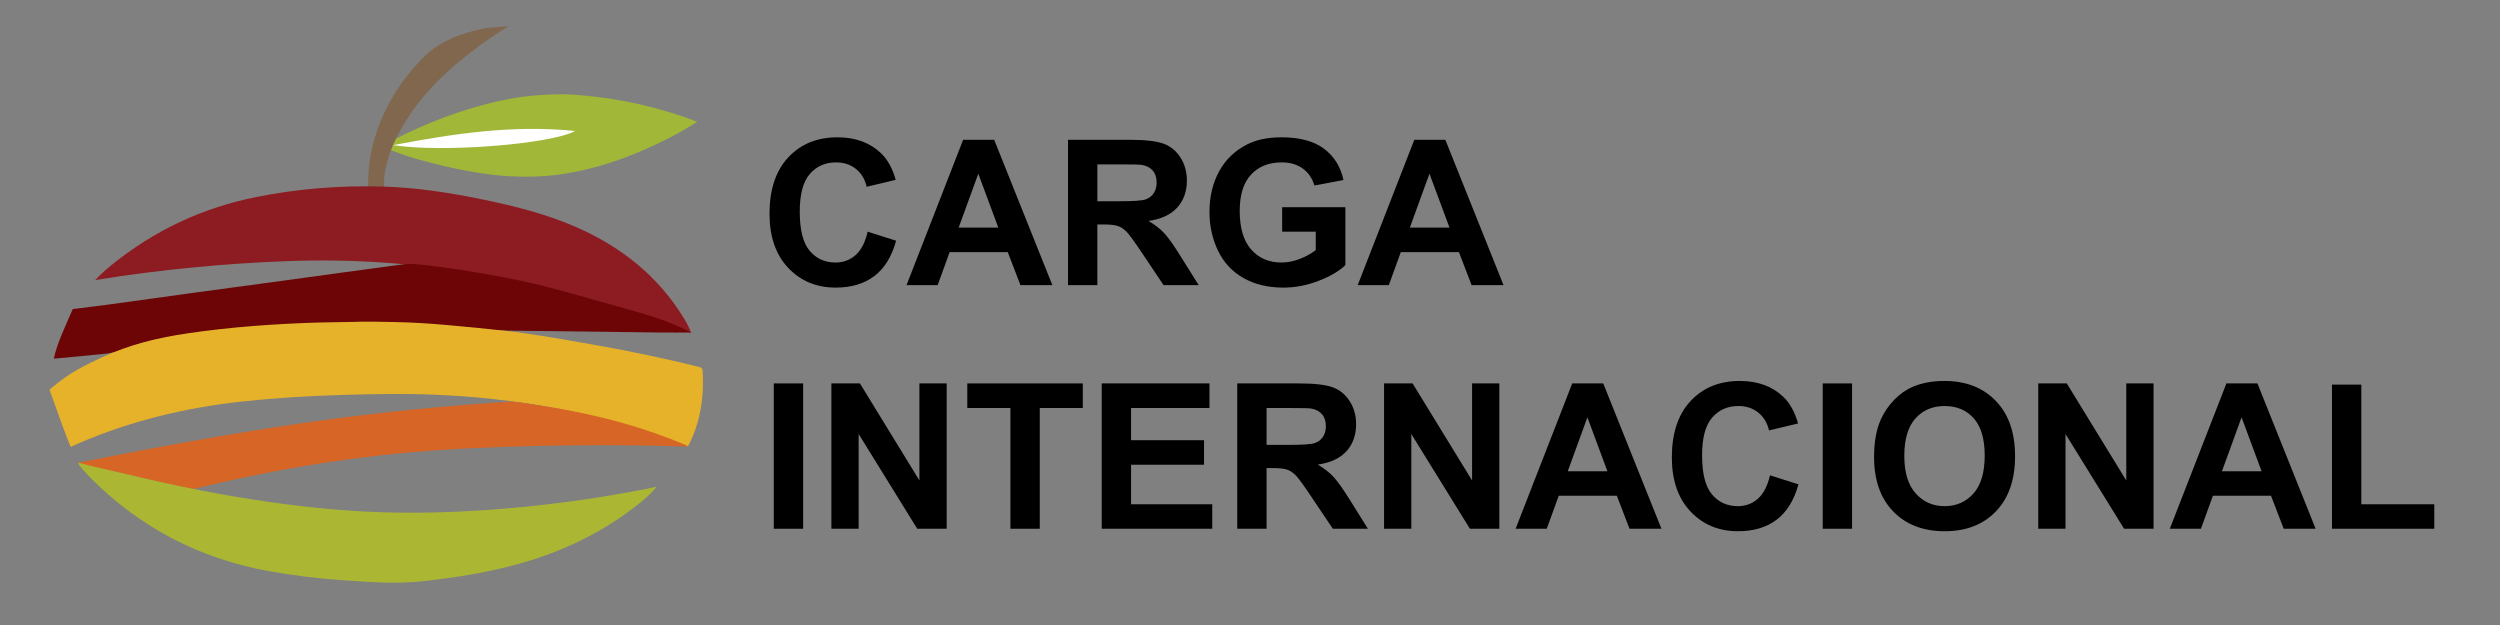 <?xml version="1.0" encoding="utf-8"?>
<!-- Generator: Adobe Illustrator 16.0.3, SVG Export Plug-In . SVG Version: 6.00 Build 0)  -->
<!DOCTYPE svg PUBLIC "-//W3C//DTD SVG 1.1//EN" "http://www.w3.org/Graphics/SVG/1.1/DTD/svg11.dtd">
<svg version="1.1" id="Capa_1" xmlns="http://www.w3.org/2000/svg" xmlns:xlink="http://www.w3.org/1999/xlink" x="0px" y="0px"
	 width="400px" height="100px" viewBox="0 0 400 100" enable-background="new 0 0 400 100" xml:space="preserve">
<rect x="0" y="0" width="400" height="100" fill="#808080" stroke="none"/>
<g>
	<g>
		<path fill-rule="evenodd" clip-rule="evenodd" fill="#A0B738" d="M111.55,19.492c-1.915,1.236-3.806,2.263-5.74,3.208
			c-3.941,1.927-8.017,3.493-12.3,4.478c-1.98,0.455-3.976,0.798-6.008,0.965c-1.934,0.158-3.87,0.154-5.794,0.065
			c-2.285-0.105-4.558-0.439-6.818-0.837c-2.765-0.489-5.48-1.187-8.184-1.923c-1.549-0.422-3.053-1.018-4.57-1.553
			c-0.183-0.065-0.516-0.053-0.49-0.336c0.026-0.28,0.105-0.578,0.432-0.735c1.041-0.504,2.061-1.053,3.106-1.546
			c4.662-2.199,9.487-3.953,14.52-5.083c1.984-0.446,3.996-0.765,6.037-0.929c2.091-0.167,4.173-0.268,6.263-0.103
			c2.024,0.16,4.038,0.387,6.047,0.701c4.395,0.688,8.661,1.829,12.831,3.358C111.063,19.29,111.242,19.368,111.55,19.492z"/>
	</g>
	<path fill-rule="evenodd" clip-rule="evenodd" fill="#80674E" d="M81.269,4.249c-2.836,1.757-5.428,3.612-7.881,5.661
		c-3.002,2.508-5.719,5.286-7.879,8.559c-1.575,2.387-2.92,4.904-3.633,7.701c-0.285,1.119-0.482,2.267-0.419,3.435
		c0.017,0.3,0.003,0.471-0.407,0.541c-0.58,0.098-1.149,0.036-1.721,0.082c-0.318,0.025-0.399-0.099-0.406-0.407
		c-0.045-2.202,0.156-4.373,0.703-6.511c1.423-5.567,4.268-10.322,8.337-14.33c1.929-1.901,4.363-3.022,6.942-3.799
		c1.57-0.473,3.168-0.813,4.822-0.859C80.192,4.307,80.655,4.178,81.269,4.249z"/>
</g>
<g>
	<path fill-rule="evenodd" clip-rule="evenodd" fill="#FFFFFF" d="M62.91,23.222c9.599-1.837,19.237-3.285,29.102-2.262
		C88.095,23.087,70.722,24.451,62.91,23.222z"/>
</g>
<g>
	<path fill-rule="evenodd" clip-rule="evenodd" fill="#8C1C21" d="M15.231,44.814c0.88-0.935,1.711-1.676,2.577-2.379
		c6.866-5.576,14.637-9.219,23.317-10.938c6.651-1.318,13.365-1.843,20.135-1.647c5.423,0.157,10.768,0.986,16.07,2.085
		c5.062,1.049,10.073,2.309,14.824,4.384c7.177,3.136,13.1,7.807,17.245,14.556c0.456,0.742,0.869,1.511,1.19,2.398
		c-1.598-0.606-3.129-1.205-4.673-1.771c-9.532-3.495-19.587-5.895-29.585-7.651c-10.095-1.772-19.984-2.444-30.211-2.077
		c-5.151,0.185-10.292,0.534-15.42,1.037C25.575,43.313,20.467,43.953,15.231,44.814z"/>
</g>
<g>
	<path fill-rule="evenodd" clip-rule="evenodd" fill="#6D0507" d="M8.613,57.388c0.418-2.242,2.153-5.911,3.029-7.938
		c1.608-0.193-0.47,0.056,0.96-0.115c5.724-0.685,11.973-1.618,17.686-2.396c5.14-0.701,10.281-1.387,15.42-2.087
		c5.713-0.779,11.423-1.581,17.138-2.337c1.091-0.145,2.361-0.376,3.451-0.272c5.086,0.484,9.816,1.28,14.838,2.229
		c5.917,1.119,11.913,2.939,17.711,4.557c3.452,0.962,6.915,1.902,10.188,3.402c0.478,0.218,0.941,0.473,1.539,0.775
		c-1.703,0-3.249,0.016-4.794-0.002c-8.267-0.096-16.534-0.193-24.8-0.307c-2.297-0.032-4.575-0.362-6.862-0.545
		c-7.391-0.588-14.784-0.949-22.201-0.58c-4.229,0.211-8.457,0.418-12.674,0.781c-4.611,0.396-9.234,0.719-13.778,1.664
		c-2.188,0.456-4.332,1.086-6.413,1.894c-1.048,0.408-2.131,0.481-3.217,0.591c-2.521,0.254-4.521,0.437-7.044,0.674
		C8.676,57.387,8.737,57.388,8.613,57.388z"/>
</g>
<g>
	<path fill-rule="evenodd" clip-rule="evenodd" fill="#E5B229" d="M56.253,51.512c2.256-0.098,4.513-0.025,6.768,0.013
		c2.937,0.05,5.893,0.241,8.814,0.509c2.88,0.262,5.755,0.536,8.631,0.851c4.661,0.511,9.265,1.354,13.883,2.158
		c5.875,1.021,11.711,2.23,17.5,3.663c0.394,0.098,0.544,0.243,0.572,0.66c0.266,3.978-0.367,8.48-2.376,12.071
		c0,0-0.021-0.022-0.07-0.05c-5.678-2.343-12.091-4.188-18.088-5.469c-4.451-0.951-8.943-1.648-13.467-2.127
		c-2.938-0.312-5.885-0.512-8.838-0.639c-4.953-0.215-9.906-0.11-14.856,0.036c-5.368,0.158-10.728,0.478-16.069,1.06
		c-8.936,0.973-17.589,3.062-25.875,6.589c-0.496,0.211-0.984,0.438-1.469,0.671l0,0c-1.139-2.701-2.291-6.189-3.308-8.897
		c-0.153-0.354,0.147-0.448,0.335-0.609c2.615-2.234,4.83-3.367,7.937-4.815c4.379-2.04,9.016-3.158,13.773-3.86
		c6.802-1.003,13.645-1.493,20.512-1.714C52.46,51.552,54.357,51.552,56.253,51.512z"/>
</g>
<g>
	<path fill-rule="evenodd" clip-rule="evenodd" fill="#D76525" d="M12.54,74.015c3.15-0.61,6.318-1.237,9.47-1.835
		c5.977-1.133,11.965-2.204,17.969-3.183c5.061-0.824,10.131-1.584,15.218-2.229c4.931-0.625,9.87-1.175,14.819-1.618
		c3.698-0.331,7.401-0.617,11.106-0.857c1.357-0.088,2.722,0.185,4.061,0.386c4.933,0.739,9.815,1.693,14.622,3.052
		c3.36,0.951,6.65,2.104,9.87,3.458c0.125,0.053,0.248,0.111,0.371,0.249c-0.182,0-0.366,0.006-0.547-0.001
		c-7.927-0.264-15.855-0.266-23.783-0.084c-6.948,0.159-13.892,0.458-20.814,1.09c-11.344,1.035-22.531,3.022-33.597,5.708
		c-0.396,0.097-0.768,0.109-1.17,0.017c-5.771-1.324-11.545-2.635-17.319-3.949c-0.089-0.021-0.158-0.042-0.247-0.065
		C12.572,74.105,12.537,74.061,12.54,74.015z"/>
</g>
<g>
	<path fill-rule="evenodd" clip-rule="evenodd" fill="#ABB633" d="M105.053,77.888c-0.823,1.032-1.782,1.871-2.776,2.667
		c-5.694,4.554-12.128,7.65-19.12,9.621c-5.005,1.411-10.124,2.198-15.284,2.798c-4.299,0.499-8.572,0.165-12.853-0.125
		c-4.025-0.271-8.025-0.751-11.996-1.468C31.842,89.362,22.24,84.34,14.264,76.234c-0.447-0.455-0.859-0.945-1.286-1.421
		c-0.067-0.073-0.132-0.149-0.19-0.231c-0.127-0.18-0.196-0.302-0.228-0.421c-0.038-0.146-0.057-0.166,0.027-0.13
		c2.458,0.688,5.547,1.32,8.029,1.919c7.584,1.832,15.229,3.35,22.958,4.436c5.855,0.824,11.729,1.396,17.644,1.578
		c5.596,0.174,11.181,0.015,16.763-0.373c8.57-0.595,17.068-1.719,25.496-3.384C104.003,78.104,104.528,77.995,105.053,77.888z"/>
</g>
<g>
	<path d="M138.826,37.07l4.552,1.444c-0.698,2.538-1.858,4.422-3.481,5.654c-1.624,1.232-3.683,1.848-6.178,1.848
		c-3.088,0-5.626-1.055-7.614-3.165c-1.988-2.11-2.982-4.994-2.982-8.653c0-3.871,0.999-6.876,2.998-9.017s4.626-3.212,7.883-3.212
		c2.845,0,5.155,0.841,6.932,2.522c1.057,0.994,1.85,2.421,2.379,4.283l-4.647,1.11c-0.276-1.206-0.849-2.157-1.721-2.855
		c-0.872-0.697-1.933-1.047-3.18-1.047c-1.724,0-3.122,0.619-4.196,1.856c-1.073,1.237-1.61,3.241-1.61,6.011
		c0,2.94,0.529,5.034,1.586,6.282c1.057,1.248,2.432,1.871,4.124,1.871c1.248,0,2.322-0.396,3.22-1.189
		C137.79,40.02,138.435,38.772,138.826,37.07z"/>
	<path d="M168.376,45.619h-5.107l-2.03-5.282h-9.295l-1.919,5.282h-4.98l9.057-23.253h4.965L168.376,45.619z M159.732,36.419
		l-3.204-8.628l-3.141,8.628H159.732z"/>
	<path d="M170.882,45.619V22.366h9.882c2.485,0,4.291,0.209,5.417,0.626c1.125,0.418,2.028,1.161,2.704,2.229
		c0.677,1.068,1.016,2.289,1.016,3.664c0,1.745-0.514,3.186-1.539,4.322c-1.025,1.137-2.559,1.854-4.6,2.149
		c1.015,0.592,1.854,1.243,2.514,1.951c0.661,0.708,1.552,1.967,2.672,3.775l2.84,4.536h-5.616l-3.394-5.06
		c-1.206-1.808-2.031-2.948-2.475-3.418c-0.444-0.471-0.915-0.793-1.412-0.968c-0.497-0.174-1.285-0.262-2.363-0.262h-0.952v9.708
		H170.882z M175.577,32.2h3.474c2.252,0,3.658-0.095,4.219-0.285c0.56-0.191,0.999-0.518,1.316-0.983
		c0.317-0.465,0.476-1.047,0.476-1.745c0-0.782-0.208-1.414-0.626-1.896c-0.418-0.481-1.007-0.785-1.769-0.912
		c-0.38-0.052-1.523-0.079-3.426-0.079h-3.664V32.2z"/>
	<path d="M205.143,37.07v-3.917h10.119v9.263c-0.982,0.952-2.408,1.79-4.273,2.514c-1.867,0.725-3.756,1.087-5.671,1.087
		c-2.433,0-4.552-0.51-6.361-1.531c-1.807-1.021-3.166-2.479-4.076-4.378c-0.91-1.898-1.364-3.963-1.364-6.194
		c0-2.421,0.507-4.574,1.522-6.456c1.016-1.882,2.502-3.325,4.458-4.33c1.492-0.771,3.347-1.158,5.568-1.158
		c2.887,0,5.141,0.605,6.764,1.816c1.625,1.211,2.668,2.884,3.133,5.02l-4.662,0.872c-0.328-1.142-0.943-2.043-1.85-2.704
		c-0.902-0.661-2.031-0.992-3.385-0.992c-2.053,0-3.684,0.651-4.894,1.951c-1.211,1.301-1.816,3.231-1.816,5.79
		c0,2.76,0.613,4.831,1.84,6.21c1.226,1.379,2.834,2.069,4.821,2.069c0.984,0,1.969-0.193,2.959-0.579
		c0.988-0.386,1.836-0.854,2.547-1.404v-2.95H205.143z"/>
	<path d="M240.563,45.619h-5.107l-2.031-5.282h-9.295l-1.918,5.282h-4.98l9.057-23.253h4.965L240.563,45.619z M231.918,36.419
		l-3.205-8.628l-3.139,8.628H231.918z"/>
	<path d="M123.806,84.601V61.348h4.695v23.253H123.806z"/>
	<path d="M133.021,84.601V61.348h4.568l9.517,15.528V61.348h4.362v23.253h-4.711l-9.374-15.163v15.163H133.021z"/>
	<path d="M161.667,84.601V65.281h-6.9v-3.934h18.479v3.934h-6.883v19.319H161.667z"/>
	<path d="M176.275,84.601V61.348h17.241v3.934h-12.546v5.154h11.674v3.919h-11.674v6.329h12.99v3.917H176.275z"/>
	<path d="M197.958,84.601V61.348h9.882c2.484,0,4.291,0.209,5.418,0.627c1.125,0.417,2.027,1.161,2.703,2.229
		c0.678,1.067,1.016,2.289,1.016,3.663c0,1.745-0.514,3.187-1.539,4.322c-1.027,1.137-2.559,1.854-4.6,2.149
		c1.016,0.593,1.854,1.242,2.514,1.951s1.551,1.968,2.674,3.774l2.838,4.537h-5.615l-3.395-5.06
		c-1.205-1.809-2.029-2.947-2.475-3.418c-0.443-0.471-0.914-0.794-1.41-0.968c-0.498-0.175-1.285-0.262-2.364-0.262h-0.952v9.707
		H197.958z M202.652,71.182h3.475c2.252,0,3.658-0.096,4.219-0.286c0.561-0.189,1-0.518,1.316-0.982
		c0.318-0.466,0.477-1.047,0.477-1.745c0-0.782-0.209-1.414-0.627-1.895c-0.418-0.482-1.006-0.786-1.77-0.913
		c-0.379-0.053-1.521-0.079-3.426-0.079h-3.664V71.182z"/>
	<path d="M221.449,84.601V61.348h4.568l9.518,15.528V61.348h4.361v23.253h-4.711l-9.375-15.163v15.163H221.449z"/>
	<path d="M265.83,84.601h-5.107l-2.029-5.282h-9.295l-1.922,5.282h-4.98l9.059-23.253h4.963L265.83,84.601z M257.184,75.401
		l-3.201-8.629l-3.143,8.629H257.184z"/>
	<path d="M283.199,76.051l4.551,1.443c-0.699,2.538-1.857,4.423-3.482,5.655c-1.623,1.231-3.682,1.848-6.176,1.848
		c-3.09,0-5.627-1.055-7.615-3.164c-1.988-2.11-2.982-4.994-2.982-8.652c0-3.87,1-6.877,2.998-9.018
		c1.998-2.142,4.627-3.212,7.885-3.212c2.844,0,5.154,0.84,6.93,2.522c1.059,0.993,1.85,2.421,2.379,4.282l-4.646,1.11
		c-0.275-1.206-0.848-2.157-1.721-2.854c-0.873-0.699-1.932-1.048-3.18-1.048c-1.725,0-3.123,0.618-4.197,1.856
		c-1.072,1.236-1.609,3.24-1.609,6.011c0,2.939,0.529,5.034,1.588,6.281c1.057,1.248,2.43,1.872,4.123,1.872
		c1.248,0,2.32-0.396,3.219-1.19C282.16,79.002,282.805,77.754,283.199,76.051z"/>
	<path d="M291.635,84.601V61.348h4.695v23.253H291.635z"/>
	<path d="M299.852,73.116c0-2.368,0.355-4.355,1.063-5.963c0.529-1.185,1.252-2.247,2.166-3.188s1.916-1.639,3.006-2.095
		c1.449-0.612,3.119-0.919,5.012-0.919c3.426,0,6.168,1.063,8.225,3.188c2.057,2.125,3.086,5.081,3.086,8.866
		c0,3.754-1.021,6.69-3.063,8.812c-2.039,2.12-4.77,3.18-8.186,3.18c-3.455,0-6.205-1.055-8.246-3.164
		C300.873,79.723,299.852,76.818,299.852,73.116z M304.689,72.958c0,2.633,0.609,4.629,1.824,5.987
		c1.217,1.359,2.76,2.039,4.631,2.039c1.873,0,3.41-0.675,4.609-2.022c1.199-1.349,1.801-3.371,1.801-6.067
		c0-2.665-0.586-4.652-1.754-5.964s-2.719-1.967-4.656-1.967c-1.934,0-3.492,0.663-4.678,1.991
		C305.281,68.282,304.689,70.283,304.689,72.958z"/>
	<path d="M326.119,84.601V61.348h4.568l9.516,15.528V61.348h4.363v23.253h-4.711l-9.375-15.163v15.163H326.119z"/>
	<path d="M370.5,84.601h-5.107l-2.031-5.282h-9.295l-1.918,5.282h-4.98l9.057-23.253h4.965L370.5,84.601z M361.855,75.401
		l-3.205-8.629l-3.139,8.629H361.855z"/>
	<path d="M373.117,84.601V61.537h4.695v19.146h11.674v3.917H373.117z"/>
</g>
</svg>
